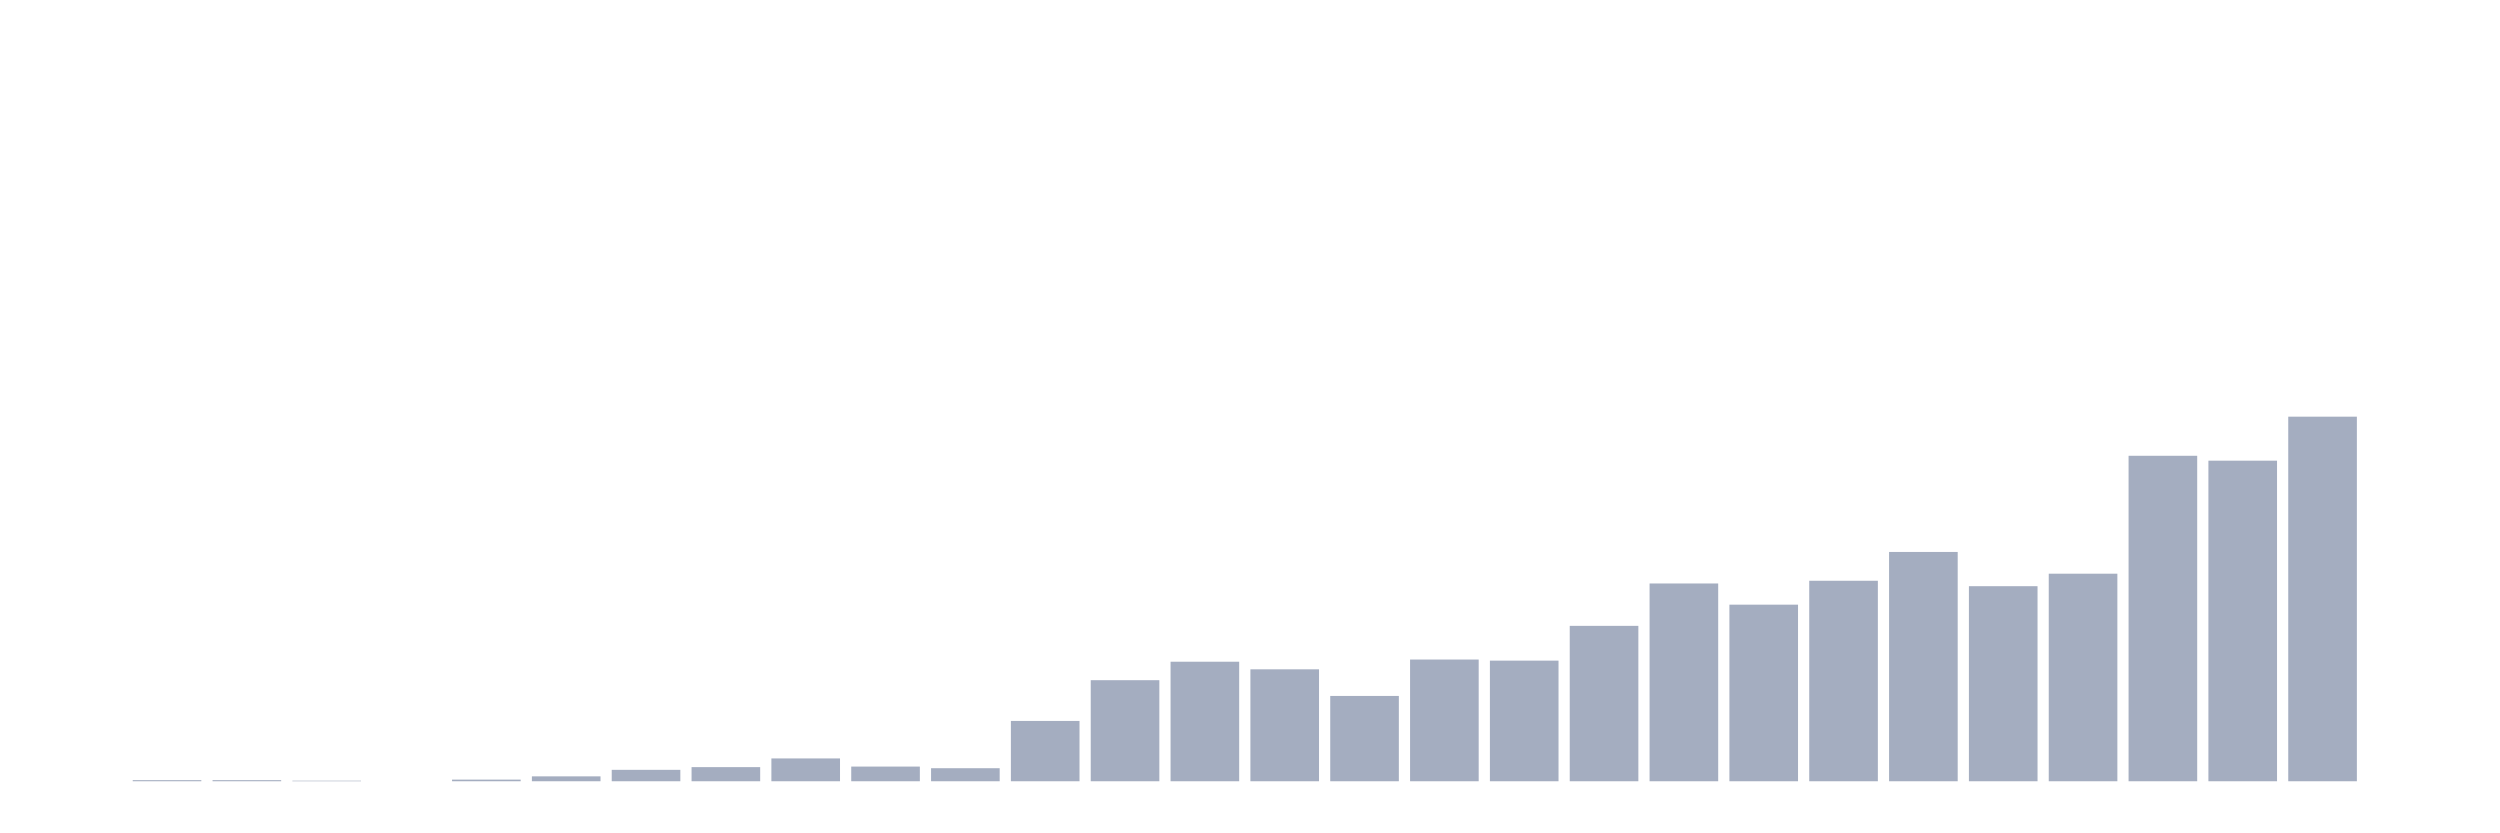 <svg xmlns="http://www.w3.org/2000/svg" viewBox="0 0 480 160"><g transform="translate(10,10)"><rect class="bar" x="0.153" width="13.175" y="140" height="0" fill="rgb(164,173,192)"></rect><rect class="bar" x="15.482" width="13.175" y="139.791" height="0.209" fill="rgb(164,173,192)"></rect><rect class="bar" x="30.81" width="13.175" y="139.791" height="0.209" fill="rgb(164,173,192)"></rect><rect class="bar" x="46.138" width="13.175" y="139.896" height="0.104" fill="rgb(164,173,192)"></rect><rect class="bar" x="61.466" width="13.175" y="140" height="0" fill="rgb(164,173,192)"></rect><rect class="bar" x="76.794" width="13.175" y="139.687" height="0.313" fill="rgb(164,173,192)"></rect><rect class="bar" x="92.123" width="13.175" y="139.061" height="0.939" fill="rgb(164,173,192)"></rect><rect class="bar" x="107.451" width="13.175" y="137.809" height="2.191" fill="rgb(164,173,192)"></rect><rect class="bar" x="122.779" width="13.175" y="137.288" height="2.712" fill="rgb(164,173,192)"></rect><rect class="bar" x="138.107" width="13.175" y="135.618" height="4.382" fill="rgb(164,173,192)"></rect><rect class="bar" x="153.436" width="13.175" y="137.183" height="2.817" fill="rgb(164,173,192)"></rect><rect class="bar" x="168.764" width="13.175" y="137.496" height="2.504" fill="rgb(164,173,192)"></rect><rect class="bar" x="184.092" width="13.175" y="128.42" height="11.58" fill="rgb(164,173,192)"></rect><rect class="bar" x="199.42" width="13.175" y="120.596" height="19.404" fill="rgb(164,173,192)"></rect><rect class="bar" x="214.748" width="13.175" y="117.049" height="22.951" fill="rgb(164,173,192)"></rect><rect class="bar" x="230.077" width="13.175" y="118.51" height="21.49" fill="rgb(164,173,192)"></rect><rect class="bar" x="245.405" width="13.175" y="123.621" height="16.379" fill="rgb(164,173,192)"></rect><rect class="bar" x="260.733" width="13.175" y="116.632" height="23.368" fill="rgb(164,173,192)"></rect><rect class="bar" x="276.061" width="13.175" y="116.841" height="23.159" fill="rgb(164,173,192)"></rect><rect class="bar" x="291.39" width="13.175" y="110.164" height="29.836" fill="rgb(164,173,192)"></rect><rect class="bar" x="306.718" width="13.175" y="102.027" height="37.973" fill="rgb(164,173,192)"></rect><rect class="bar" x="322.046" width="13.175" y="106.095" height="33.905" fill="rgb(164,173,192)"></rect><rect class="bar" x="337.374" width="13.175" y="101.505" height="38.495" fill="rgb(164,173,192)"></rect><rect class="bar" x="352.702" width="13.175" y="95.976" height="44.024" fill="rgb(164,173,192)"></rect><rect class="bar" x="368.031" width="13.175" y="102.548" height="37.452" fill="rgb(164,173,192)"></rect><rect class="bar" x="383.359" width="13.175" y="100.149" height="39.851" fill="rgb(164,173,192)"></rect><rect class="bar" x="398.687" width="13.175" y="77.511" height="62.489" fill="rgb(164,173,192)"></rect><rect class="bar" x="414.015" width="13.175" y="78.45" height="61.55" fill="rgb(164,173,192)"></rect><rect class="bar" x="429.344" width="13.175" y="70" height="70" fill="rgb(164,173,192)"></rect><rect class="bar" x="444.672" width="13.175" y="140" height="0" fill="rgb(164,173,192)"></rect></g></svg>